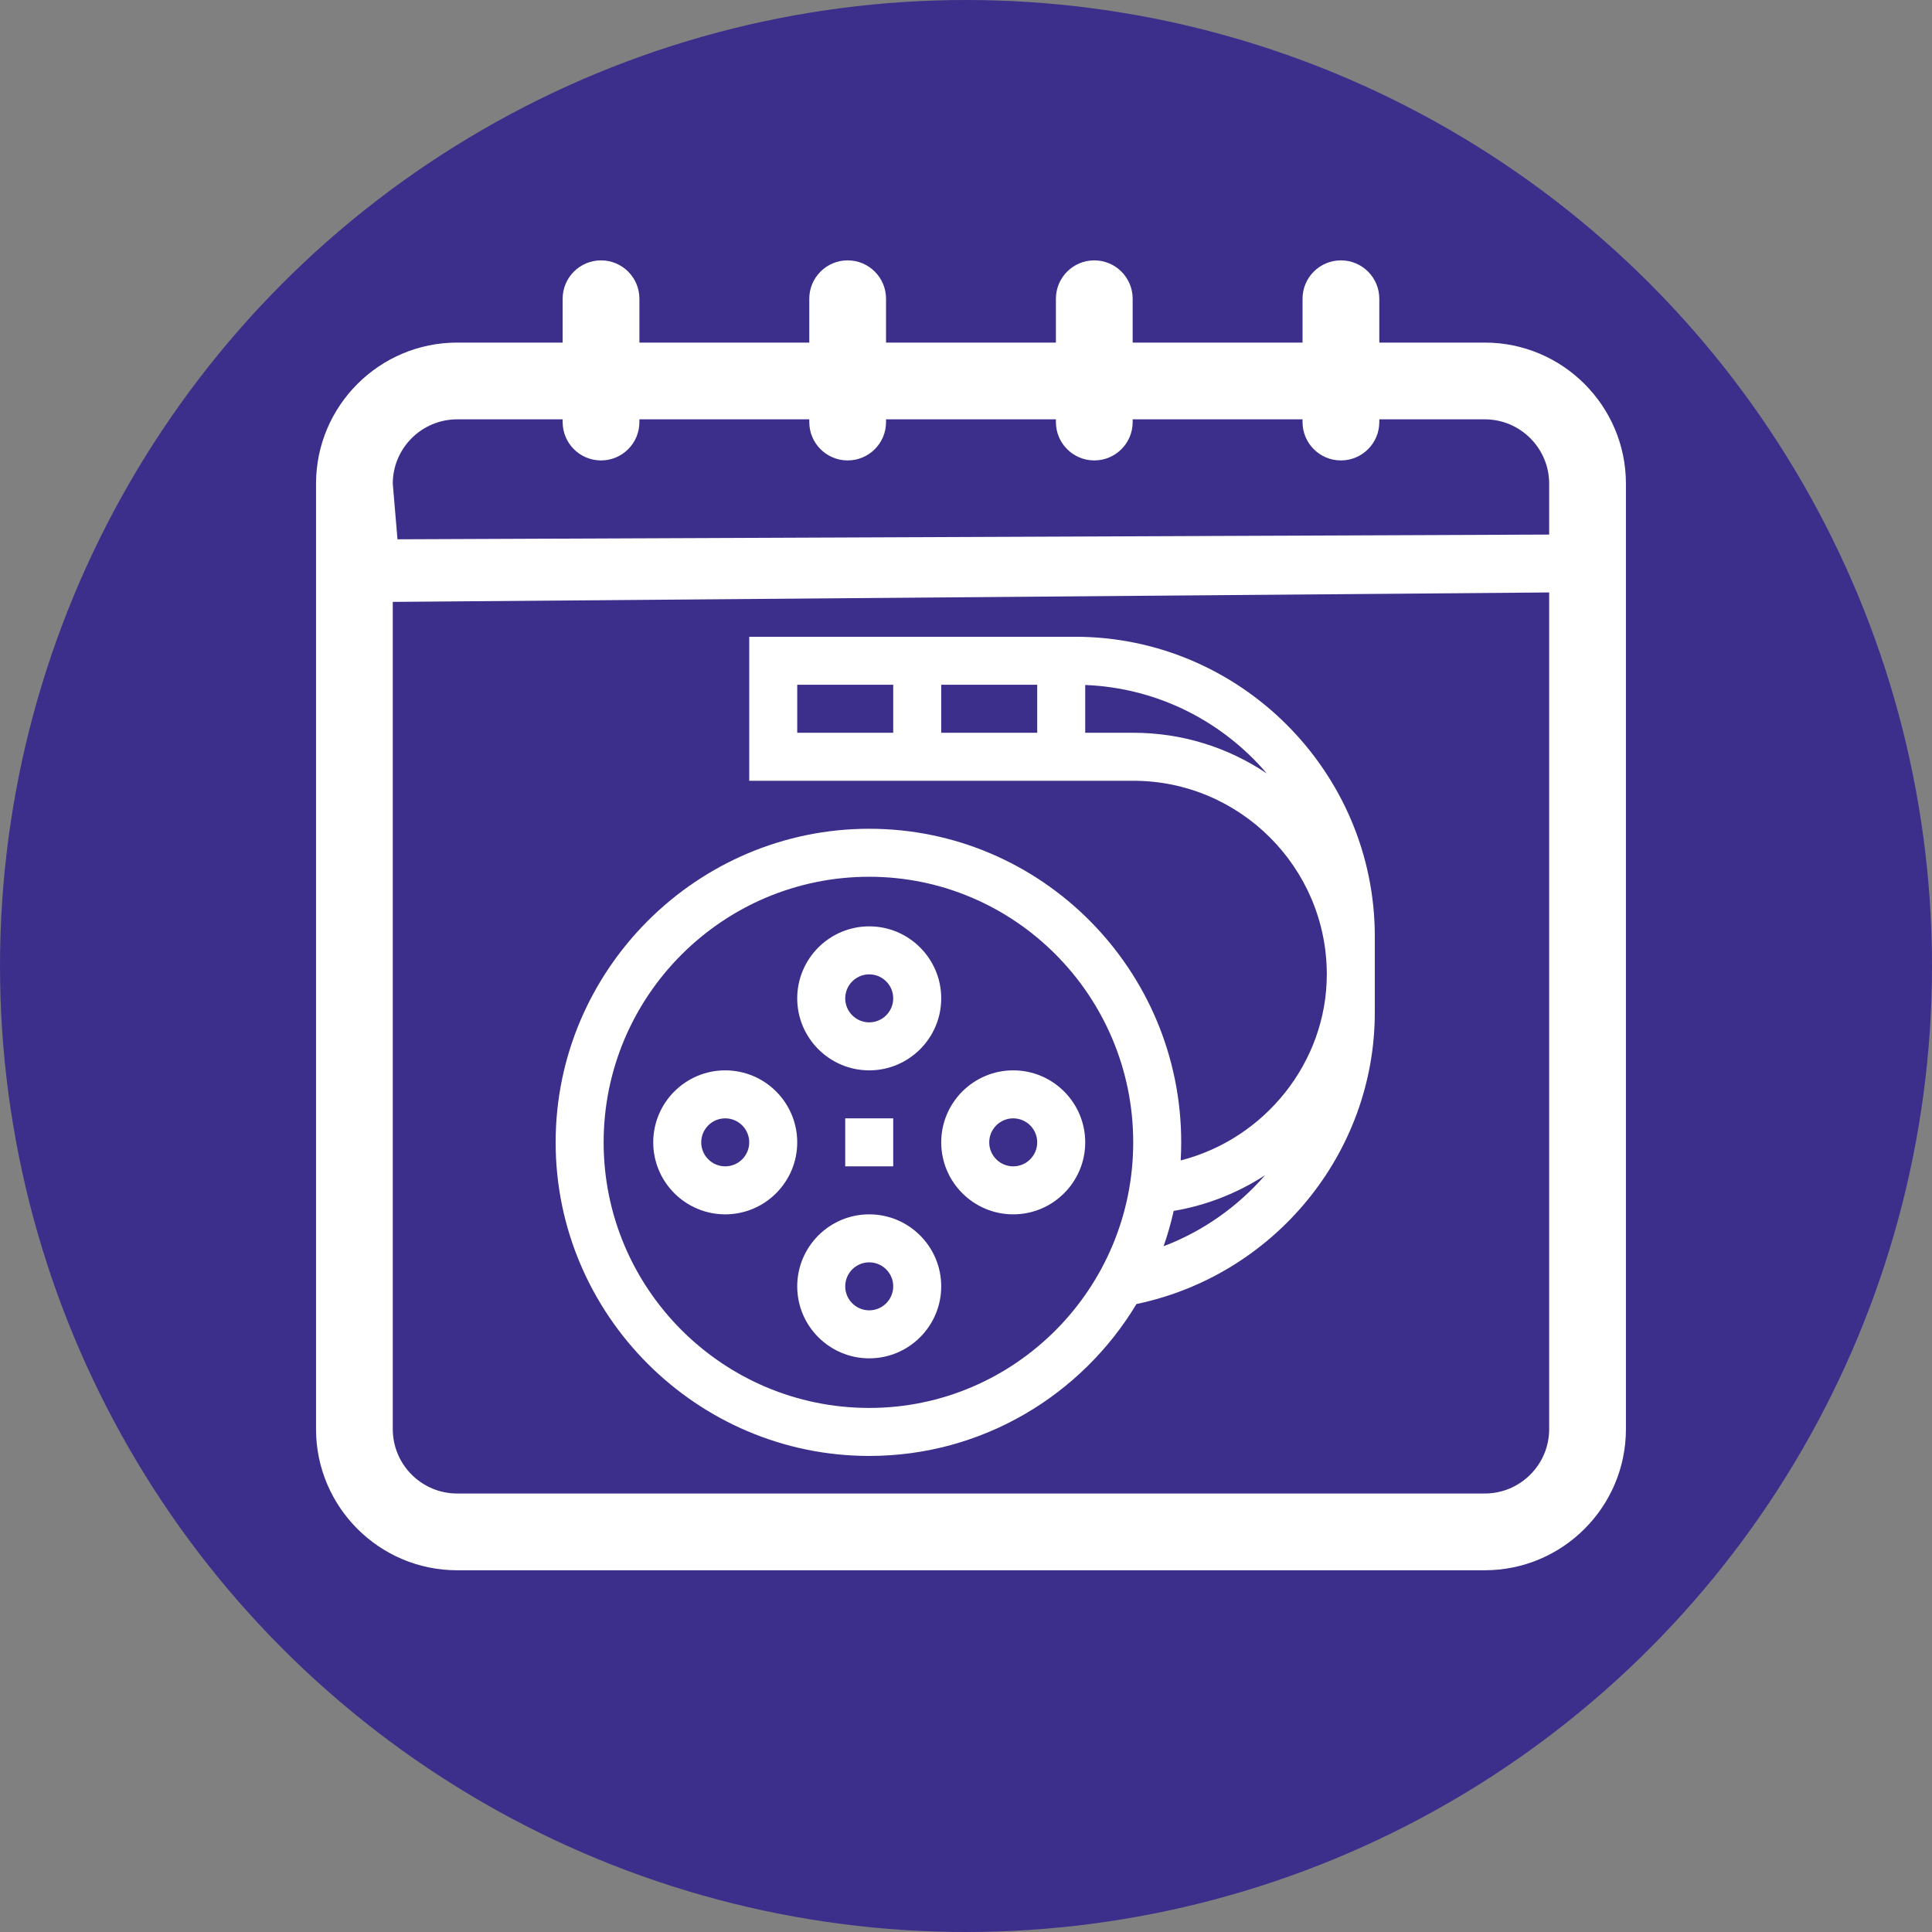 <?xml version="1.0" encoding="UTF-8" standalone="no"?>
<!DOCTYPE svg PUBLIC "-//W3C//DTD SVG 1.1//EN" "http://www.w3.org/Graphics/SVG/1.1/DTD/svg11.dtd">
<svg width="100%" height="100%" viewBox="0 0 512 512" version="1.1" xmlns="http://www.w3.org/2000/svg" xmlns:xlink="http://www.w3.org/1999/xlink" xml:space="preserve" xmlns:serif="http://www.serif.com/" style="fill-rule:evenodd;clip-rule:evenodd;stroke-linejoin:round;stroke-miterlimit:2;">
    <rect x="0" y="0" width="512" height="512" fill="#808080" stroke="none"/>
    <g>
        <circle cx="256" cy="256" r="256" style="fill:rgb(60,47,139);"/>
        <path d="M256,469.334C138.369,469.334 42.667,373.631 42.667,256.001C42.667,138.369 138.369,42.667 256,42.667C373.636,42.667 469.333,138.369 469.333,256.001C469.333,373.631 373.636,469.334 256,469.334Z" style="fill:rgb(60,47,139);fill-rule:nonzero;"/>
        <g transform="matrix(0.678,0,0,0.678,83.75,69)">
            <path d="M456.832,32.137L415.602,32.137L415.602,15C415.602,6.715 408.883,0 400.602,0C392.316,0 385.602,6.715 385.602,15L385.602,32.137L319.199,32.137L319.199,15C319.199,6.715 312.484,0 304.199,0C295.914,0 289.199,6.715 289.199,15L289.199,32.137L222.801,32.137L222.801,15C222.801,6.715 216.086,0 207.801,0C199.516,0 192.801,6.715 192.801,15L192.801,32.137L126.398,32.137L126.398,15C126.398,6.715 119.684,0 111.398,0C103.117,0 96.398,6.715 96.398,15L96.398,32.137L55.168,32.137C24.746,32.137 -0,56.883 -0,87.301L-0,456.832C-0,487.254 24.746,512 55.168,512L456.832,512C487.254,512 512,487.254 512,456.832L512,87.301C512,56.883 487.254,32.137 456.832,32.137ZM55.168,62.137L96.398,62.137L96.398,63.199C96.398,71.484 103.117,78.199 111.398,78.199C119.684,78.199 126.398,71.484 126.398,63.199L126.398,62.137L192.801,62.137L192.801,63.199C192.801,71.484 199.516,78.199 207.801,78.199C216.086,78.199 222.801,71.484 222.801,63.199L222.801,62.137L289.199,62.137L289.199,63.199C289.199,71.484 295.914,78.199 304.199,78.199C312.484,78.199 319.199,71.484 319.199,63.199L319.199,62.137L385.602,62.137L385.602,63.199C385.602,71.484 392.316,78.199 400.602,78.199C408.883,78.199 415.602,71.484 415.602,63.199L415.602,62.137L456.832,62.137C470.711,62.137 482,73.426 482,87.301L482,107.181L31.844,109.025L30,87.301C30,73.426 41.289,62.137 55.168,62.137ZM456.832,482L55.168,482C41.289,482 30,470.711 30,456.832L30,133.492L482,129.803L482,456.832C482,470.711 470.711,482 456.832,482Z" style="fill:white;fill-rule:nonzero;"/>
        </g>
        <g transform="matrix(0.424,0,0,0.424,147.25,168.75)">
            <path d="M324.75,0L121,0L121,90L361,90C427.72,90 482,144.28 482,211C482,266.024 443.144,313.937 390.668,327.294C390.881,323.555 391,319.792 391,316C391,207.925 303.523,120 196,120C88.202,120 0,208.213 0,316C0,423.799 88.214,512 196,512C266.77,512 328.851,473.907 363.026,417.053C449.34,399.002 512,322.706 512,234.75L512,187.25C512,84.286 427.699,0 324.75,0ZM301,60L241,60L241,30L301,30L301,60ZM151,30L211,30L211,60L151,60L151,30ZM361,60L331,60L331,30.138C376.377,31.922 416.88,53.012 444.483,85.418C419.868,68.881 391.06,60 361,60ZM196,482C104.467,482 30,407.533 30,316C30,224.467 104.467,150 196,150C286.981,150 361,224.467 361,316C361,407.533 286.981,482 196,482ZM379.988,380.929C382.502,373.752 384.614,366.387 386.291,358.858C406.732,355.392 426.15,347.777 443.416,336.532C426.445,356.071 404.72,371.547 379.988,380.929Z" style="fill:white;fill-rule:nonzero;"/>
        </g>
        <g transform="matrix(0.424,0,0,0.424,147.25,168.75)">
            <path d="M196,271C220.813,271 241,250.813 241,226C241,201.187 220.813,181 196,181C171.187,181 151,201.187 151,226C151,250.813 171.187,271 196,271ZM196,211C204.271,211 211,217.729 211,226C211,234.271 204.271,241 196,241C187.729,241 181,234.271 181,226C181,217.729 187.729,211 196,211Z" style="fill:white;fill-rule:nonzero;"/>
        </g>
        <g transform="matrix(0.424,0,0,0.424,147.25,168.75)">
            <path d="M196,361C171.187,361 151,381.187 151,406C151,430.813 171.187,451 196,451C220.813,451 241,430.813 241,406C241,381.187 220.813,361 196,361ZM196,421C187.729,421 181,414.271 181,406C181,397.729 187.729,391 196,391C204.271,391 211,397.729 211,406C211,414.271 204.271,421 196,421Z" style="fill:white;fill-rule:nonzero;"/>
        </g>
        <g transform="matrix(0.424,0,0,0.424,147.25,168.75)">
            <path d="M106,271C81.187,271 61,291.187 61,316C61,340.813 81.187,361 106,361C130.813,361 151,340.813 151,316C151,291.187 130.813,271 106,271ZM106,331C97.729,331 91,324.271 91,316C91,307.729 97.729,301 106,301C114.271,301 121,307.729 121,316C121,324.271 114.271,331 106,331Z" style="fill:white;fill-rule:nonzero;"/>
        </g>
        <g transform="matrix(0.424,0,0,0.424,147.25,168.75)">
            <path d="M286,271C261.187,271 241,291.187 241,316C241,340.813 261.187,361 286,361C310.813,361 331,340.813 331,316C331,291.187 310.813,271 286,271ZM286,331C277.729,331 271,324.271 271,316C271,307.729 277.729,301 286,301C294.271,301 301,307.729 301,316C301,324.271 294.271,331 286,331Z" style="fill:white;fill-rule:nonzero;"/>
        </g>
        <g transform="matrix(0.424,0,0,0.424,147.25,168.75)">
            <rect x="181" y="301" width="30" height="30" style="fill:white;fill-rule:nonzero;"/>
        </g>
    </g>
</svg>
